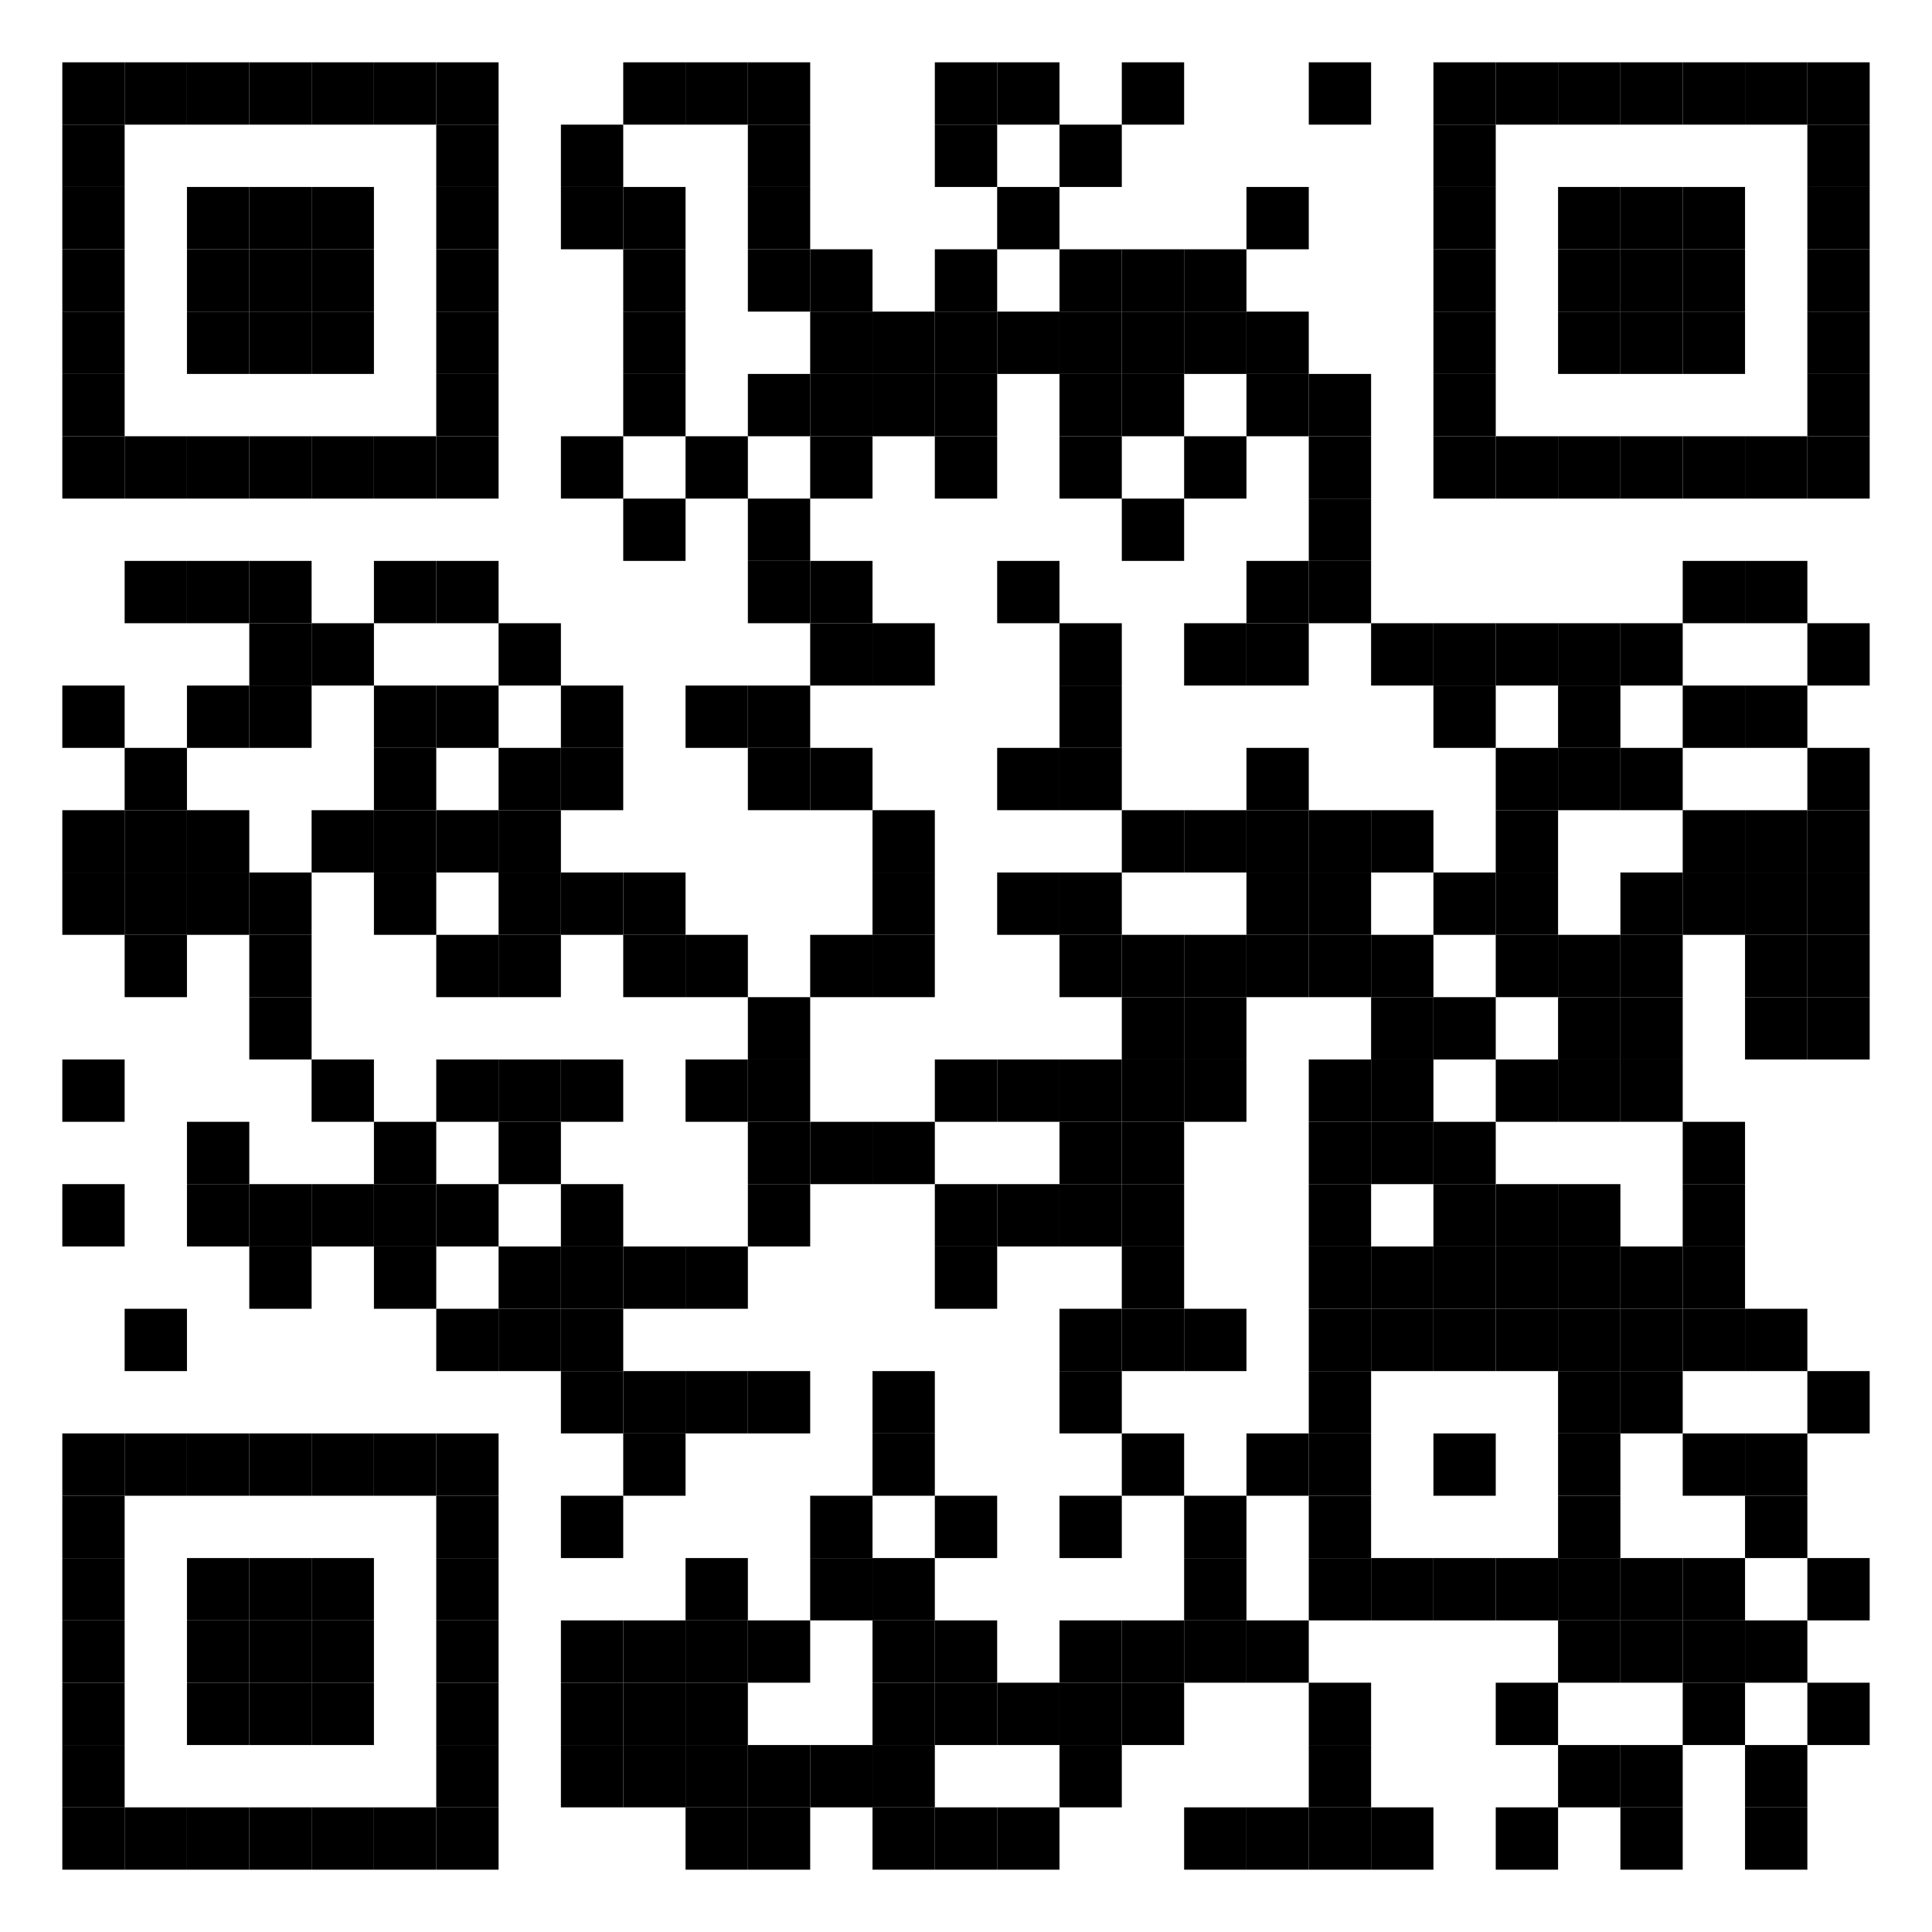 <?xml version="1.0" encoding="utf-8"?><svg xmlns="http://www.w3.org/2000/svg" version="1.1" xmlns:xlink="http://www.w3.org/1999/xlink" viewBox="0 0 248 248"><rect width="248" height="248" fill="#ffffff"></rect><rect shape-rendering="geometricPrecision" width="8" height="8" fill="#000000" x="8" y="8"></rect><rect shape-rendering="geometricPrecision" width="8" height="8" fill="#000000" x="16" y="8"></rect><rect shape-rendering="geometricPrecision" width="8" height="8" fill="#000000" x="24" y="8"></rect><rect shape-rendering="geometricPrecision" width="8" height="8" fill="#000000" x="32" y="8"></rect><rect shape-rendering="geometricPrecision" width="8" height="8" fill="#000000" x="40" y="8"></rect><rect shape-rendering="geometricPrecision" width="8" height="8" fill="#000000" x="48" y="8"></rect><rect shape-rendering="geometricPrecision" width="8" height="8" fill="#000000" x="56" y="8"></rect><rect shape-rendering="geometricPrecision" width="8" height="8" fill="#000000" x="80" y="8"></rect><rect shape-rendering="geometricPrecision" width="8" height="8" fill="#000000" x="88" y="8"></rect><rect shape-rendering="geometricPrecision" width="8" height="8" fill="#000000" x="96" y="8"></rect><rect shape-rendering="geometricPrecision" width="8" height="8" fill="#000000" x="120" y="8"></rect><rect shape-rendering="geometricPrecision" width="8" height="8" fill="#000000" x="128" y="8"></rect><rect shape-rendering="geometricPrecision" width="8" height="8" fill="#000000" x="144" y="8"></rect><rect shape-rendering="geometricPrecision" width="8" height="8" fill="#000000" x="168" y="8"></rect><rect shape-rendering="geometricPrecision" width="8" height="8" fill="#000000" x="184" y="8"></rect><rect shape-rendering="geometricPrecision" width="8" height="8" fill="#000000" x="192" y="8"></rect><rect shape-rendering="geometricPrecision" width="8" height="8" fill="#000000" x="200" y="8"></rect><rect shape-rendering="geometricPrecision" width="8" height="8" fill="#000000" x="208" y="8"></rect><rect shape-rendering="geometricPrecision" width="8" height="8" fill="#000000" x="216" y="8"></rect><rect shape-rendering="geometricPrecision" width="8" height="8" fill="#000000" x="224" y="8"></rect><rect shape-rendering="geometricPrecision" width="8" height="8" fill="#000000" x="232" y="8"></rect><rect shape-rendering="geometricPrecision" width="8" height="8" fill="#000000" x="8" y="16"></rect><rect shape-rendering="geometricPrecision" width="8" height="8" fill="#000000" x="56" y="16"></rect><rect shape-rendering="geometricPrecision" width="8" height="8" fill="#000000" x="72" y="16"></rect><rect shape-rendering="geometricPrecision" width="8" height="8" fill="#000000" x="96" y="16"></rect><rect shape-rendering="geometricPrecision" width="8" height="8" fill="#000000" x="120" y="16"></rect><rect shape-rendering="geometricPrecision" width="8" height="8" fill="#000000" x="136" y="16"></rect><rect shape-rendering="geometricPrecision" width="8" height="8" fill="#000000" x="184" y="16"></rect><rect shape-rendering="geometricPrecision" width="8" height="8" fill="#000000" x="232" y="16"></rect><rect shape-rendering="geometricPrecision" width="8" height="8" fill="#000000" x="8" y="24"></rect><rect shape-rendering="geometricPrecision" width="8" height="8" fill="#000000" x="24" y="24"></rect><rect shape-rendering="geometricPrecision" width="8" height="8" fill="#000000" x="32" y="24"></rect><rect shape-rendering="geometricPrecision" width="8" height="8" fill="#000000" x="40" y="24"></rect><rect shape-rendering="geometricPrecision" width="8" height="8" fill="#000000" x="56" y="24"></rect><rect shape-rendering="geometricPrecision" width="8" height="8" fill="#000000" x="72" y="24"></rect><rect shape-rendering="geometricPrecision" width="8" height="8" fill="#000000" x="80" y="24"></rect><rect shape-rendering="geometricPrecision" width="8" height="8" fill="#000000" x="96" y="24"></rect><rect shape-rendering="geometricPrecision" width="8" height="8" fill="#000000" x="128" y="24"></rect><rect shape-rendering="geometricPrecision" width="8" height="8" fill="#000000" x="160" y="24"></rect><rect shape-rendering="geometricPrecision" width="8" height="8" fill="#000000" x="184" y="24"></rect><rect shape-rendering="geometricPrecision" width="8" height="8" fill="#000000" x="200" y="24"></rect><rect shape-rendering="geometricPrecision" width="8" height="8" fill="#000000" x="208" y="24"></rect><rect shape-rendering="geometricPrecision" width="8" height="8" fill="#000000" x="216" y="24"></rect><rect shape-rendering="geometricPrecision" width="8" height="8" fill="#000000" x="232" y="24"></rect><rect shape-rendering="geometricPrecision" width="8" height="8" fill="#000000" x="8" y="32"></rect><rect shape-rendering="geometricPrecision" width="8" height="8" fill="#000000" x="24" y="32"></rect><rect shape-rendering="geometricPrecision" width="8" height="8" fill="#000000" x="32" y="32"></rect><rect shape-rendering="geometricPrecision" width="8" height="8" fill="#000000" x="40" y="32"></rect><rect shape-rendering="geometricPrecision" width="8" height="8" fill="#000000" x="56" y="32"></rect><rect shape-rendering="geometricPrecision" width="8" height="8" fill="#000000" x="80" y="32"></rect><rect shape-rendering="geometricPrecision" width="8" height="8" fill="#000000" x="96" y="32"></rect><rect shape-rendering="geometricPrecision" width="8" height="8" fill="#000000" x="104" y="32"></rect><rect shape-rendering="geometricPrecision" width="8" height="8" fill="#000000" x="120" y="32"></rect><rect shape-rendering="geometricPrecision" width="8" height="8" fill="#000000" x="136" y="32"></rect><rect shape-rendering="geometricPrecision" width="8" height="8" fill="#000000" x="144" y="32"></rect><rect shape-rendering="geometricPrecision" width="8" height="8" fill="#000000" x="152" y="32"></rect><rect shape-rendering="geometricPrecision" width="8" height="8" fill="#000000" x="184" y="32"></rect><rect shape-rendering="geometricPrecision" width="8" height="8" fill="#000000" x="200" y="32"></rect><rect shape-rendering="geometricPrecision" width="8" height="8" fill="#000000" x="208" y="32"></rect><rect shape-rendering="geometricPrecision" width="8" height="8" fill="#000000" x="216" y="32"></rect><rect shape-rendering="geometricPrecision" width="8" height="8" fill="#000000" x="232" y="32"></rect><rect shape-rendering="geometricPrecision" width="8" height="8" fill="#000000" x="8" y="40"></rect><rect shape-rendering="geometricPrecision" width="8" height="8" fill="#000000" x="24" y="40"></rect><rect shape-rendering="geometricPrecision" width="8" height="8" fill="#000000" x="32" y="40"></rect><rect shape-rendering="geometricPrecision" width="8" height="8" fill="#000000" x="40" y="40"></rect><rect shape-rendering="geometricPrecision" width="8" height="8" fill="#000000" x="56" y="40"></rect><rect shape-rendering="geometricPrecision" width="8" height="8" fill="#000000" x="80" y="40"></rect><rect shape-rendering="geometricPrecision" width="8" height="8" fill="#000000" x="104" y="40"></rect><rect shape-rendering="geometricPrecision" width="8" height="8" fill="#000000" x="112" y="40"></rect><rect shape-rendering="geometricPrecision" width="8" height="8" fill="#000000" x="120" y="40"></rect><rect shape-rendering="geometricPrecision" width="8" height="8" fill="#000000" x="128" y="40"></rect><rect shape-rendering="geometricPrecision" width="8" height="8" fill="#000000" x="136" y="40"></rect><rect shape-rendering="geometricPrecision" width="8" height="8" fill="#000000" x="144" y="40"></rect><rect shape-rendering="geometricPrecision" width="8" height="8" fill="#000000" x="152" y="40"></rect><rect shape-rendering="geometricPrecision" width="8" height="8" fill="#000000" x="160" y="40"></rect><rect shape-rendering="geometricPrecision" width="8" height="8" fill="#000000" x="184" y="40"></rect><rect shape-rendering="geometricPrecision" width="8" height="8" fill="#000000" x="200" y="40"></rect><rect shape-rendering="geometricPrecision" width="8" height="8" fill="#000000" x="208" y="40"></rect><rect shape-rendering="geometricPrecision" width="8" height="8" fill="#000000" x="216" y="40"></rect><rect shape-rendering="geometricPrecision" width="8" height="8" fill="#000000" x="232" y="40"></rect><rect shape-rendering="geometricPrecision" width="8" height="8" fill="#000000" x="8" y="48"></rect><rect shape-rendering="geometricPrecision" width="8" height="8" fill="#000000" x="56" y="48"></rect><rect shape-rendering="geometricPrecision" width="8" height="8" fill="#000000" x="80" y="48"></rect><rect shape-rendering="geometricPrecision" width="8" height="8" fill="#000000" x="96" y="48"></rect><rect shape-rendering="geometricPrecision" width="8" height="8" fill="#000000" x="104" y="48"></rect><rect shape-rendering="geometricPrecision" width="8" height="8" fill="#000000" x="112" y="48"></rect><rect shape-rendering="geometricPrecision" width="8" height="8" fill="#000000" x="120" y="48"></rect><rect shape-rendering="geometricPrecision" width="8" height="8" fill="#000000" x="136" y="48"></rect><rect shape-rendering="geometricPrecision" width="8" height="8" fill="#000000" x="144" y="48"></rect><rect shape-rendering="geometricPrecision" width="8" height="8" fill="#000000" x="160" y="48"></rect><rect shape-rendering="geometricPrecision" width="8" height="8" fill="#000000" x="168" y="48"></rect><rect shape-rendering="geometricPrecision" width="8" height="8" fill="#000000" x="184" y="48"></rect><rect shape-rendering="geometricPrecision" width="8" height="8" fill="#000000" x="232" y="48"></rect><rect shape-rendering="geometricPrecision" width="8" height="8" fill="#000000" x="8" y="56"></rect><rect shape-rendering="geometricPrecision" width="8" height="8" fill="#000000" x="16" y="56"></rect><rect shape-rendering="geometricPrecision" width="8" height="8" fill="#000000" x="24" y="56"></rect><rect shape-rendering="geometricPrecision" width="8" height="8" fill="#000000" x="32" y="56"></rect><rect shape-rendering="geometricPrecision" width="8" height="8" fill="#000000" x="40" y="56"></rect><rect shape-rendering="geometricPrecision" width="8" height="8" fill="#000000" x="48" y="56"></rect><rect shape-rendering="geometricPrecision" width="8" height="8" fill="#000000" x="56" y="56"></rect><rect shape-rendering="geometricPrecision" width="8" height="8" fill="#000000" x="72" y="56"></rect><rect shape-rendering="geometricPrecision" width="8" height="8" fill="#000000" x="88" y="56"></rect><rect shape-rendering="geometricPrecision" width="8" height="8" fill="#000000" x="104" y="56"></rect><rect shape-rendering="geometricPrecision" width="8" height="8" fill="#000000" x="120" y="56"></rect><rect shape-rendering="geometricPrecision" width="8" height="8" fill="#000000" x="136" y="56"></rect><rect shape-rendering="geometricPrecision" width="8" height="8" fill="#000000" x="152" y="56"></rect><rect shape-rendering="geometricPrecision" width="8" height="8" fill="#000000" x="168" y="56"></rect><rect shape-rendering="geometricPrecision" width="8" height="8" fill="#000000" x="184" y="56"></rect><rect shape-rendering="geometricPrecision" width="8" height="8" fill="#000000" x="192" y="56"></rect><rect shape-rendering="geometricPrecision" width="8" height="8" fill="#000000" x="200" y="56"></rect><rect shape-rendering="geometricPrecision" width="8" height="8" fill="#000000" x="208" y="56"></rect><rect shape-rendering="geometricPrecision" width="8" height="8" fill="#000000" x="216" y="56"></rect><rect shape-rendering="geometricPrecision" width="8" height="8" fill="#000000" x="224" y="56"></rect><rect shape-rendering="geometricPrecision" width="8" height="8" fill="#000000" x="232" y="56"></rect><rect shape-rendering="geometricPrecision" width="8" height="8" fill="#000000" x="80" y="64"></rect><rect shape-rendering="geometricPrecision" width="8" height="8" fill="#000000" x="96" y="64"></rect><rect shape-rendering="geometricPrecision" width="8" height="8" fill="#000000" x="144" y="64"></rect><rect shape-rendering="geometricPrecision" width="8" height="8" fill="#000000" x="168" y="64"></rect><rect shape-rendering="geometricPrecision" width="8" height="8" fill="#000000" x="16" y="72"></rect><rect shape-rendering="geometricPrecision" width="8" height="8" fill="#000000" x="24" y="72"></rect><rect shape-rendering="geometricPrecision" width="8" height="8" fill="#000000" x="32" y="72"></rect><rect shape-rendering="geometricPrecision" width="8" height="8" fill="#000000" x="48" y="72"></rect><rect shape-rendering="geometricPrecision" width="8" height="8" fill="#000000" x="56" y="72"></rect><rect shape-rendering="geometricPrecision" width="8" height="8" fill="#000000" x="96" y="72"></rect><rect shape-rendering="geometricPrecision" width="8" height="8" fill="#000000" x="104" y="72"></rect><rect shape-rendering="geometricPrecision" width="8" height="8" fill="#000000" x="128" y="72"></rect><rect shape-rendering="geometricPrecision" width="8" height="8" fill="#000000" x="160" y="72"></rect><rect shape-rendering="geometricPrecision" width="8" height="8" fill="#000000" x="168" y="72"></rect><rect shape-rendering="geometricPrecision" width="8" height="8" fill="#000000" x="216" y="72"></rect><rect shape-rendering="geometricPrecision" width="8" height="8" fill="#000000" x="224" y="72"></rect><rect shape-rendering="geometricPrecision" width="8" height="8" fill="#000000" x="32" y="80"></rect><rect shape-rendering="geometricPrecision" width="8" height="8" fill="#000000" x="40" y="80"></rect><rect shape-rendering="geometricPrecision" width="8" height="8" fill="#000000" x="64" y="80"></rect><rect shape-rendering="geometricPrecision" width="8" height="8" fill="#000000" x="104" y="80"></rect><rect shape-rendering="geometricPrecision" width="8" height="8" fill="#000000" x="112" y="80"></rect><rect shape-rendering="geometricPrecision" width="8" height="8" fill="#000000" x="136" y="80"></rect><rect shape-rendering="geometricPrecision" width="8" height="8" fill="#000000" x="152" y="80"></rect><rect shape-rendering="geometricPrecision" width="8" height="8" fill="#000000" x="160" y="80"></rect><rect shape-rendering="geometricPrecision" width="8" height="8" fill="#000000" x="176" y="80"></rect><rect shape-rendering="geometricPrecision" width="8" height="8" fill="#000000" x="184" y="80"></rect><rect shape-rendering="geometricPrecision" width="8" height="8" fill="#000000" x="192" y="80"></rect><rect shape-rendering="geometricPrecision" width="8" height="8" fill="#000000" x="200" y="80"></rect><rect shape-rendering="geometricPrecision" width="8" height="8" fill="#000000" x="208" y="80"></rect><rect shape-rendering="geometricPrecision" width="8" height="8" fill="#000000" x="232" y="80"></rect><rect shape-rendering="geometricPrecision" width="8" height="8" fill="#000000" x="8" y="88"></rect><rect shape-rendering="geometricPrecision" width="8" height="8" fill="#000000" x="24" y="88"></rect><rect shape-rendering="geometricPrecision" width="8" height="8" fill="#000000" x="32" y="88"></rect><rect shape-rendering="geometricPrecision" width="8" height="8" fill="#000000" x="48" y="88"></rect><rect shape-rendering="geometricPrecision" width="8" height="8" fill="#000000" x="56" y="88"></rect><rect shape-rendering="geometricPrecision" width="8" height="8" fill="#000000" x="72" y="88"></rect><rect shape-rendering="geometricPrecision" width="8" height="8" fill="#000000" x="88" y="88"></rect><rect shape-rendering="geometricPrecision" width="8" height="8" fill="#000000" x="96" y="88"></rect><rect shape-rendering="geometricPrecision" width="8" height="8" fill="#000000" x="136" y="88"></rect><rect shape-rendering="geometricPrecision" width="8" height="8" fill="#000000" x="184" y="88"></rect><rect shape-rendering="geometricPrecision" width="8" height="8" fill="#000000" x="200" y="88"></rect><rect shape-rendering="geometricPrecision" width="8" height="8" fill="#000000" x="216" y="88"></rect><rect shape-rendering="geometricPrecision" width="8" height="8" fill="#000000" x="224" y="88"></rect><rect shape-rendering="geometricPrecision" width="8" height="8" fill="#000000" x="16" y="96"></rect><rect shape-rendering="geometricPrecision" width="8" height="8" fill="#000000" x="48" y="96"></rect><rect shape-rendering="geometricPrecision" width="8" height="8" fill="#000000" x="64" y="96"></rect><rect shape-rendering="geometricPrecision" width="8" height="8" fill="#000000" x="72" y="96"></rect><rect shape-rendering="geometricPrecision" width="8" height="8" fill="#000000" x="96" y="96"></rect><rect shape-rendering="geometricPrecision" width="8" height="8" fill="#000000" x="104" y="96"></rect><rect shape-rendering="geometricPrecision" width="8" height="8" fill="#000000" x="128" y="96"></rect><rect shape-rendering="geometricPrecision" width="8" height="8" fill="#000000" x="136" y="96"></rect><rect shape-rendering="geometricPrecision" width="8" height="8" fill="#000000" x="160" y="96"></rect><rect shape-rendering="geometricPrecision" width="8" height="8" fill="#000000" x="192" y="96"></rect><rect shape-rendering="geometricPrecision" width="8" height="8" fill="#000000" x="200" y="96"></rect><rect shape-rendering="geometricPrecision" width="8" height="8" fill="#000000" x="208" y="96"></rect><rect shape-rendering="geometricPrecision" width="8" height="8" fill="#000000" x="232" y="96"></rect><rect shape-rendering="geometricPrecision" width="8" height="8" fill="#000000" x="8" y="104"></rect><rect shape-rendering="geometricPrecision" width="8" height="8" fill="#000000" x="16" y="104"></rect><rect shape-rendering="geometricPrecision" width="8" height="8" fill="#000000" x="24" y="104"></rect><rect shape-rendering="geometricPrecision" width="8" height="8" fill="#000000" x="40" y="104"></rect><rect shape-rendering="geometricPrecision" width="8" height="8" fill="#000000" x="48" y="104"></rect><rect shape-rendering="geometricPrecision" width="8" height="8" fill="#000000" x="56" y="104"></rect><rect shape-rendering="geometricPrecision" width="8" height="8" fill="#000000" x="64" y="104"></rect><rect shape-rendering="geometricPrecision" width="8" height="8" fill="#000000" x="112" y="104"></rect><rect shape-rendering="geometricPrecision" width="8" height="8" fill="#000000" x="144" y="104"></rect><rect shape-rendering="geometricPrecision" width="8" height="8" fill="#000000" x="152" y="104"></rect><rect shape-rendering="geometricPrecision" width="8" height="8" fill="#000000" x="160" y="104"></rect><rect shape-rendering="geometricPrecision" width="8" height="8" fill="#000000" x="168" y="104"></rect><rect shape-rendering="geometricPrecision" width="8" height="8" fill="#000000" x="176" y="104"></rect><rect shape-rendering="geometricPrecision" width="8" height="8" fill="#000000" x="192" y="104"></rect><rect shape-rendering="geometricPrecision" width="8" height="8" fill="#000000" x="216" y="104"></rect><rect shape-rendering="geometricPrecision" width="8" height="8" fill="#000000" x="224" y="104"></rect><rect shape-rendering="geometricPrecision" width="8" height="8" fill="#000000" x="232" y="104"></rect><rect shape-rendering="geometricPrecision" width="8" height="8" fill="#000000" x="8" y="112"></rect><rect shape-rendering="geometricPrecision" width="8" height="8" fill="#000000" x="16" y="112"></rect><rect shape-rendering="geometricPrecision" width="8" height="8" fill="#000000" x="24" y="112"></rect><rect shape-rendering="geometricPrecision" width="8" height="8" fill="#000000" x="32" y="112"></rect><rect shape-rendering="geometricPrecision" width="8" height="8" fill="#000000" x="48" y="112"></rect><rect shape-rendering="geometricPrecision" width="8" height="8" fill="#000000" x="64" y="112"></rect><rect shape-rendering="geometricPrecision" width="8" height="8" fill="#000000" x="72" y="112"></rect><rect shape-rendering="geometricPrecision" width="8" height="8" fill="#000000" x="80" y="112"></rect><rect shape-rendering="geometricPrecision" width="8" height="8" fill="#000000" x="112" y="112"></rect><rect shape-rendering="geometricPrecision" width="8" height="8" fill="#000000" x="128" y="112"></rect><rect shape-rendering="geometricPrecision" width="8" height="8" fill="#000000" x="136" y="112"></rect><rect shape-rendering="geometricPrecision" width="8" height="8" fill="#000000" x="160" y="112"></rect><rect shape-rendering="geometricPrecision" width="8" height="8" fill="#000000" x="168" y="112"></rect><rect shape-rendering="geometricPrecision" width="8" height="8" fill="#000000" x="184" y="112"></rect><rect shape-rendering="geometricPrecision" width="8" height="8" fill="#000000" x="192" y="112"></rect><rect shape-rendering="geometricPrecision" width="8" height="8" fill="#000000" x="208" y="112"></rect><rect shape-rendering="geometricPrecision" width="8" height="8" fill="#000000" x="216" y="112"></rect><rect shape-rendering="geometricPrecision" width="8" height="8" fill="#000000" x="224" y="112"></rect><rect shape-rendering="geometricPrecision" width="8" height="8" fill="#000000" x="232" y="112"></rect><rect shape-rendering="geometricPrecision" width="8" height="8" fill="#000000" x="16" y="120"></rect><rect shape-rendering="geometricPrecision" width="8" height="8" fill="#000000" x="32" y="120"></rect><rect shape-rendering="geometricPrecision" width="8" height="8" fill="#000000" x="56" y="120"></rect><rect shape-rendering="geometricPrecision" width="8" height="8" fill="#000000" x="64" y="120"></rect><rect shape-rendering="geometricPrecision" width="8" height="8" fill="#000000" x="80" y="120"></rect><rect shape-rendering="geometricPrecision" width="8" height="8" fill="#000000" x="88" y="120"></rect><rect shape-rendering="geometricPrecision" width="8" height="8" fill="#000000" x="104" y="120"></rect><rect shape-rendering="geometricPrecision" width="8" height="8" fill="#000000" x="112" y="120"></rect><rect shape-rendering="geometricPrecision" width="8" height="8" fill="#000000" x="136" y="120"></rect><rect shape-rendering="geometricPrecision" width="8" height="8" fill="#000000" x="144" y="120"></rect><rect shape-rendering="geometricPrecision" width="8" height="8" fill="#000000" x="152" y="120"></rect><rect shape-rendering="geometricPrecision" width="8" height="8" fill="#000000" x="160" y="120"></rect><rect shape-rendering="geometricPrecision" width="8" height="8" fill="#000000" x="168" y="120"></rect><rect shape-rendering="geometricPrecision" width="8" height="8" fill="#000000" x="176" y="120"></rect><rect shape-rendering="geometricPrecision" width="8" height="8" fill="#000000" x="192" y="120"></rect><rect shape-rendering="geometricPrecision" width="8" height="8" fill="#000000" x="200" y="120"></rect><rect shape-rendering="geometricPrecision" width="8" height="8" fill="#000000" x="208" y="120"></rect><rect shape-rendering="geometricPrecision" width="8" height="8" fill="#000000" x="224" y="120"></rect><rect shape-rendering="geometricPrecision" width="8" height="8" fill="#000000" x="232" y="120"></rect><rect shape-rendering="geometricPrecision" width="8" height="8" fill="#000000" x="32" y="128"></rect><rect shape-rendering="geometricPrecision" width="8" height="8" fill="#000000" x="96" y="128"></rect><rect shape-rendering="geometricPrecision" width="8" height="8" fill="#000000" x="144" y="128"></rect><rect shape-rendering="geometricPrecision" width="8" height="8" fill="#000000" x="152" y="128"></rect><rect shape-rendering="geometricPrecision" width="8" height="8" fill="#000000" x="176" y="128"></rect><rect shape-rendering="geometricPrecision" width="8" height="8" fill="#000000" x="184" y="128"></rect><rect shape-rendering="geometricPrecision" width="8" height="8" fill="#000000" x="200" y="128"></rect><rect shape-rendering="geometricPrecision" width="8" height="8" fill="#000000" x="208" y="128"></rect><rect shape-rendering="geometricPrecision" width="8" height="8" fill="#000000" x="224" y="128"></rect><rect shape-rendering="geometricPrecision" width="8" height="8" fill="#000000" x="232" y="128"></rect><rect shape-rendering="geometricPrecision" width="8" height="8" fill="#000000" x="8" y="136"></rect><rect shape-rendering="geometricPrecision" width="8" height="8" fill="#000000" x="40" y="136"></rect><rect shape-rendering="geometricPrecision" width="8" height="8" fill="#000000" x="56" y="136"></rect><rect shape-rendering="geometricPrecision" width="8" height="8" fill="#000000" x="64" y="136"></rect><rect shape-rendering="geometricPrecision" width="8" height="8" fill="#000000" x="72" y="136"></rect><rect shape-rendering="geometricPrecision" width="8" height="8" fill="#000000" x="88" y="136"></rect><rect shape-rendering="geometricPrecision" width="8" height="8" fill="#000000" x="96" y="136"></rect><rect shape-rendering="geometricPrecision" width="8" height="8" fill="#000000" x="120" y="136"></rect><rect shape-rendering="geometricPrecision" width="8" height="8" fill="#000000" x="128" y="136"></rect><rect shape-rendering="geometricPrecision" width="8" height="8" fill="#000000" x="136" y="136"></rect><rect shape-rendering="geometricPrecision" width="8" height="8" fill="#000000" x="144" y="136"></rect><rect shape-rendering="geometricPrecision" width="8" height="8" fill="#000000" x="152" y="136"></rect><rect shape-rendering="geometricPrecision" width="8" height="8" fill="#000000" x="168" y="136"></rect><rect shape-rendering="geometricPrecision" width="8" height="8" fill="#000000" x="176" y="136"></rect><rect shape-rendering="geometricPrecision" width="8" height="8" fill="#000000" x="192" y="136"></rect><rect shape-rendering="geometricPrecision" width="8" height="8" fill="#000000" x="200" y="136"></rect><rect shape-rendering="geometricPrecision" width="8" height="8" fill="#000000" x="208" y="136"></rect><rect shape-rendering="geometricPrecision" width="8" height="8" fill="#000000" x="24" y="144"></rect><rect shape-rendering="geometricPrecision" width="8" height="8" fill="#000000" x="48" y="144"></rect><rect shape-rendering="geometricPrecision" width="8" height="8" fill="#000000" x="64" y="144"></rect><rect shape-rendering="geometricPrecision" width="8" height="8" fill="#000000" x="96" y="144"></rect><rect shape-rendering="geometricPrecision" width="8" height="8" fill="#000000" x="104" y="144"></rect><rect shape-rendering="geometricPrecision" width="8" height="8" fill="#000000" x="112" y="144"></rect><rect shape-rendering="geometricPrecision" width="8" height="8" fill="#000000" x="136" y="144"></rect><rect shape-rendering="geometricPrecision" width="8" height="8" fill="#000000" x="144" y="144"></rect><rect shape-rendering="geometricPrecision" width="8" height="8" fill="#000000" x="168" y="144"></rect><rect shape-rendering="geometricPrecision" width="8" height="8" fill="#000000" x="176" y="144"></rect><rect shape-rendering="geometricPrecision" width="8" height="8" fill="#000000" x="184" y="144"></rect><rect shape-rendering="geometricPrecision" width="8" height="8" fill="#000000" x="216" y="144"></rect><rect shape-rendering="geometricPrecision" width="8" height="8" fill="#000000" x="8" y="152"></rect><rect shape-rendering="geometricPrecision" width="8" height="8" fill="#000000" x="24" y="152"></rect><rect shape-rendering="geometricPrecision" width="8" height="8" fill="#000000" x="32" y="152"></rect><rect shape-rendering="geometricPrecision" width="8" height="8" fill="#000000" x="40" y="152"></rect><rect shape-rendering="geometricPrecision" width="8" height="8" fill="#000000" x="48" y="152"></rect><rect shape-rendering="geometricPrecision" width="8" height="8" fill="#000000" x="56" y="152"></rect><rect shape-rendering="geometricPrecision" width="8" height="8" fill="#000000" x="72" y="152"></rect><rect shape-rendering="geometricPrecision" width="8" height="8" fill="#000000" x="96" y="152"></rect><rect shape-rendering="geometricPrecision" width="8" height="8" fill="#000000" x="120" y="152"></rect><rect shape-rendering="geometricPrecision" width="8" height="8" fill="#000000" x="128" y="152"></rect><rect shape-rendering="geometricPrecision" width="8" height="8" fill="#000000" x="136" y="152"></rect><rect shape-rendering="geometricPrecision" width="8" height="8" fill="#000000" x="144" y="152"></rect><rect shape-rendering="geometricPrecision" width="8" height="8" fill="#000000" x="168" y="152"></rect><rect shape-rendering="geometricPrecision" width="8" height="8" fill="#000000" x="184" y="152"></rect><rect shape-rendering="geometricPrecision" width="8" height="8" fill="#000000" x="192" y="152"></rect><rect shape-rendering="geometricPrecision" width="8" height="8" fill="#000000" x="200" y="152"></rect><rect shape-rendering="geometricPrecision" width="8" height="8" fill="#000000" x="216" y="152"></rect><rect shape-rendering="geometricPrecision" width="8" height="8" fill="#000000" x="32" y="160"></rect><rect shape-rendering="geometricPrecision" width="8" height="8" fill="#000000" x="48" y="160"></rect><rect shape-rendering="geometricPrecision" width="8" height="8" fill="#000000" x="64" y="160"></rect><rect shape-rendering="geometricPrecision" width="8" height="8" fill="#000000" x="72" y="160"></rect><rect shape-rendering="geometricPrecision" width="8" height="8" fill="#000000" x="80" y="160"></rect><rect shape-rendering="geometricPrecision" width="8" height="8" fill="#000000" x="88" y="160"></rect><rect shape-rendering="geometricPrecision" width="8" height="8" fill="#000000" x="120" y="160"></rect><rect shape-rendering="geometricPrecision" width="8" height="8" fill="#000000" x="144" y="160"></rect><rect shape-rendering="geometricPrecision" width="8" height="8" fill="#000000" x="168" y="160"></rect><rect shape-rendering="geometricPrecision" width="8" height="8" fill="#000000" x="176" y="160"></rect><rect shape-rendering="geometricPrecision" width="8" height="8" fill="#000000" x="184" y="160"></rect><rect shape-rendering="geometricPrecision" width="8" height="8" fill="#000000" x="192" y="160"></rect><rect shape-rendering="geometricPrecision" width="8" height="8" fill="#000000" x="200" y="160"></rect><rect shape-rendering="geometricPrecision" width="8" height="8" fill="#000000" x="208" y="160"></rect><rect shape-rendering="geometricPrecision" width="8" height="8" fill="#000000" x="216" y="160"></rect><rect shape-rendering="geometricPrecision" width="8" height="8" fill="#000000" x="16" y="168"></rect><rect shape-rendering="geometricPrecision" width="8" height="8" fill="#000000" x="56" y="168"></rect><rect shape-rendering="geometricPrecision" width="8" height="8" fill="#000000" x="64" y="168"></rect><rect shape-rendering="geometricPrecision" width="8" height="8" fill="#000000" x="72" y="168"></rect><rect shape-rendering="geometricPrecision" width="8" height="8" fill="#000000" x="136" y="168"></rect><rect shape-rendering="geometricPrecision" width="8" height="8" fill="#000000" x="144" y="168"></rect><rect shape-rendering="geometricPrecision" width="8" height="8" fill="#000000" x="152" y="168"></rect><rect shape-rendering="geometricPrecision" width="8" height="8" fill="#000000" x="168" y="168"></rect><rect shape-rendering="geometricPrecision" width="8" height="8" fill="#000000" x="176" y="168"></rect><rect shape-rendering="geometricPrecision" width="8" height="8" fill="#000000" x="184" y="168"></rect><rect shape-rendering="geometricPrecision" width="8" height="8" fill="#000000" x="192" y="168"></rect><rect shape-rendering="geometricPrecision" width="8" height="8" fill="#000000" x="200" y="168"></rect><rect shape-rendering="geometricPrecision" width="8" height="8" fill="#000000" x="208" y="168"></rect><rect shape-rendering="geometricPrecision" width="8" height="8" fill="#000000" x="216" y="168"></rect><rect shape-rendering="geometricPrecision" width="8" height="8" fill="#000000" x="224" y="168"></rect><rect shape-rendering="geometricPrecision" width="8" height="8" fill="#000000" x="72" y="176"></rect><rect shape-rendering="geometricPrecision" width="8" height="8" fill="#000000" x="80" y="176"></rect><rect shape-rendering="geometricPrecision" width="8" height="8" fill="#000000" x="88" y="176"></rect><rect shape-rendering="geometricPrecision" width="8" height="8" fill="#000000" x="96" y="176"></rect><rect shape-rendering="geometricPrecision" width="8" height="8" fill="#000000" x="112" y="176"></rect><rect shape-rendering="geometricPrecision" width="8" height="8" fill="#000000" x="136" y="176"></rect><rect shape-rendering="geometricPrecision" width="8" height="8" fill="#000000" x="168" y="176"></rect><rect shape-rendering="geometricPrecision" width="8" height="8" fill="#000000" x="200" y="176"></rect><rect shape-rendering="geometricPrecision" width="8" height="8" fill="#000000" x="208" y="176"></rect><rect shape-rendering="geometricPrecision" width="8" height="8" fill="#000000" x="232" y="176"></rect><rect shape-rendering="geometricPrecision" width="8" height="8" fill="#000000" x="8" y="184"></rect><rect shape-rendering="geometricPrecision" width="8" height="8" fill="#000000" x="16" y="184"></rect><rect shape-rendering="geometricPrecision" width="8" height="8" fill="#000000" x="24" y="184"></rect><rect shape-rendering="geometricPrecision" width="8" height="8" fill="#000000" x="32" y="184"></rect><rect shape-rendering="geometricPrecision" width="8" height="8" fill="#000000" x="40" y="184"></rect><rect shape-rendering="geometricPrecision" width="8" height="8" fill="#000000" x="48" y="184"></rect><rect shape-rendering="geometricPrecision" width="8" height="8" fill="#000000" x="56" y="184"></rect><rect shape-rendering="geometricPrecision" width="8" height="8" fill="#000000" x="80" y="184"></rect><rect shape-rendering="geometricPrecision" width="8" height="8" fill="#000000" x="112" y="184"></rect><rect shape-rendering="geometricPrecision" width="8" height="8" fill="#000000" x="144" y="184"></rect><rect shape-rendering="geometricPrecision" width="8" height="8" fill="#000000" x="160" y="184"></rect><rect shape-rendering="geometricPrecision" width="8" height="8" fill="#000000" x="168" y="184"></rect><rect shape-rendering="geometricPrecision" width="8" height="8" fill="#000000" x="184" y="184"></rect><rect shape-rendering="geometricPrecision" width="8" height="8" fill="#000000" x="200" y="184"></rect><rect shape-rendering="geometricPrecision" width="8" height="8" fill="#000000" x="216" y="184"></rect><rect shape-rendering="geometricPrecision" width="8" height="8" fill="#000000" x="224" y="184"></rect><rect shape-rendering="geometricPrecision" width="8" height="8" fill="#000000" x="8" y="192"></rect><rect shape-rendering="geometricPrecision" width="8" height="8" fill="#000000" x="56" y="192"></rect><rect shape-rendering="geometricPrecision" width="8" height="8" fill="#000000" x="72" y="192"></rect><rect shape-rendering="geometricPrecision" width="8" height="8" fill="#000000" x="104" y="192"></rect><rect shape-rendering="geometricPrecision" width="8" height="8" fill="#000000" x="120" y="192"></rect><rect shape-rendering="geometricPrecision" width="8" height="8" fill="#000000" x="136" y="192"></rect><rect shape-rendering="geometricPrecision" width="8" height="8" fill="#000000" x="152" y="192"></rect><rect shape-rendering="geometricPrecision" width="8" height="8" fill="#000000" x="168" y="192"></rect><rect shape-rendering="geometricPrecision" width="8" height="8" fill="#000000" x="200" y="192"></rect><rect shape-rendering="geometricPrecision" width="8" height="8" fill="#000000" x="224" y="192"></rect><rect shape-rendering="geometricPrecision" width="8" height="8" fill="#000000" x="8" y="200"></rect><rect shape-rendering="geometricPrecision" width="8" height="8" fill="#000000" x="24" y="200"></rect><rect shape-rendering="geometricPrecision" width="8" height="8" fill="#000000" x="32" y="200"></rect><rect shape-rendering="geometricPrecision" width="8" height="8" fill="#000000" x="40" y="200"></rect><rect shape-rendering="geometricPrecision" width="8" height="8" fill="#000000" x="56" y="200"></rect><rect shape-rendering="geometricPrecision" width="8" height="8" fill="#000000" x="88" y="200"></rect><rect shape-rendering="geometricPrecision" width="8" height="8" fill="#000000" x="104" y="200"></rect><rect shape-rendering="geometricPrecision" width="8" height="8" fill="#000000" x="112" y="200"></rect><rect shape-rendering="geometricPrecision" width="8" height="8" fill="#000000" x="152" y="200"></rect><rect shape-rendering="geometricPrecision" width="8" height="8" fill="#000000" x="168" y="200"></rect><rect shape-rendering="geometricPrecision" width="8" height="8" fill="#000000" x="176" y="200"></rect><rect shape-rendering="geometricPrecision" width="8" height="8" fill="#000000" x="184" y="200"></rect><rect shape-rendering="geometricPrecision" width="8" height="8" fill="#000000" x="192" y="200"></rect><rect shape-rendering="geometricPrecision" width="8" height="8" fill="#000000" x="200" y="200"></rect><rect shape-rendering="geometricPrecision" width="8" height="8" fill="#000000" x="208" y="200"></rect><rect shape-rendering="geometricPrecision" width="8" height="8" fill="#000000" x="216" y="200"></rect><rect shape-rendering="geometricPrecision" width="8" height="8" fill="#000000" x="232" y="200"></rect><rect shape-rendering="geometricPrecision" width="8" height="8" fill="#000000" x="8" y="208"></rect><rect shape-rendering="geometricPrecision" width="8" height="8" fill="#000000" x="24" y="208"></rect><rect shape-rendering="geometricPrecision" width="8" height="8" fill="#000000" x="32" y="208"></rect><rect shape-rendering="geometricPrecision" width="8" height="8" fill="#000000" x="40" y="208"></rect><rect shape-rendering="geometricPrecision" width="8" height="8" fill="#000000" x="56" y="208"></rect><rect shape-rendering="geometricPrecision" width="8" height="8" fill="#000000" x="72" y="208"></rect><rect shape-rendering="geometricPrecision" width="8" height="8" fill="#000000" x="80" y="208"></rect><rect shape-rendering="geometricPrecision" width="8" height="8" fill="#000000" x="88" y="208"></rect><rect shape-rendering="geometricPrecision" width="8" height="8" fill="#000000" x="96" y="208"></rect><rect shape-rendering="geometricPrecision" width="8" height="8" fill="#000000" x="112" y="208"></rect><rect shape-rendering="geometricPrecision" width="8" height="8" fill="#000000" x="120" y="208"></rect><rect shape-rendering="geometricPrecision" width="8" height="8" fill="#000000" x="136" y="208"></rect><rect shape-rendering="geometricPrecision" width="8" height="8" fill="#000000" x="144" y="208"></rect><rect shape-rendering="geometricPrecision" width="8" height="8" fill="#000000" x="152" y="208"></rect><rect shape-rendering="geometricPrecision" width="8" height="8" fill="#000000" x="160" y="208"></rect><rect shape-rendering="geometricPrecision" width="8" height="8" fill="#000000" x="200" y="208"></rect><rect shape-rendering="geometricPrecision" width="8" height="8" fill="#000000" x="208" y="208"></rect><rect shape-rendering="geometricPrecision" width="8" height="8" fill="#000000" x="216" y="208"></rect><rect shape-rendering="geometricPrecision" width="8" height="8" fill="#000000" x="224" y="208"></rect><rect shape-rendering="geometricPrecision" width="8" height="8" fill="#000000" x="8" y="216"></rect><rect shape-rendering="geometricPrecision" width="8" height="8" fill="#000000" x="24" y="216"></rect><rect shape-rendering="geometricPrecision" width="8" height="8" fill="#000000" x="32" y="216"></rect><rect shape-rendering="geometricPrecision" width="8" height="8" fill="#000000" x="40" y="216"></rect><rect shape-rendering="geometricPrecision" width="8" height="8" fill="#000000" x="56" y="216"></rect><rect shape-rendering="geometricPrecision" width="8" height="8" fill="#000000" x="72" y="216"></rect><rect shape-rendering="geometricPrecision" width="8" height="8" fill="#000000" x="80" y="216"></rect><rect shape-rendering="geometricPrecision" width="8" height="8" fill="#000000" x="88" y="216"></rect><rect shape-rendering="geometricPrecision" width="8" height="8" fill="#000000" x="112" y="216"></rect><rect shape-rendering="geometricPrecision" width="8" height="8" fill="#000000" x="120" y="216"></rect><rect shape-rendering="geometricPrecision" width="8" height="8" fill="#000000" x="128" y="216"></rect><rect shape-rendering="geometricPrecision" width="8" height="8" fill="#000000" x="136" y="216"></rect><rect shape-rendering="geometricPrecision" width="8" height="8" fill="#000000" x="144" y="216"></rect><rect shape-rendering="geometricPrecision" width="8" height="8" fill="#000000" x="168" y="216"></rect><rect shape-rendering="geometricPrecision" width="8" height="8" fill="#000000" x="192" y="216"></rect><rect shape-rendering="geometricPrecision" width="8" height="8" fill="#000000" x="216" y="216"></rect><rect shape-rendering="geometricPrecision" width="8" height="8" fill="#000000" x="232" y="216"></rect><rect shape-rendering="geometricPrecision" width="8" height="8" fill="#000000" x="8" y="224"></rect><rect shape-rendering="geometricPrecision" width="8" height="8" fill="#000000" x="56" y="224"></rect><rect shape-rendering="geometricPrecision" width="8" height="8" fill="#000000" x="72" y="224"></rect><rect shape-rendering="geometricPrecision" width="8" height="8" fill="#000000" x="80" y="224"></rect><rect shape-rendering="geometricPrecision" width="8" height="8" fill="#000000" x="88" y="224"></rect><rect shape-rendering="geometricPrecision" width="8" height="8" fill="#000000" x="96" y="224"></rect><rect shape-rendering="geometricPrecision" width="8" height="8" fill="#000000" x="104" y="224"></rect><rect shape-rendering="geometricPrecision" width="8" height="8" fill="#000000" x="112" y="224"></rect><rect shape-rendering="geometricPrecision" width="8" height="8" fill="#000000" x="136" y="224"></rect><rect shape-rendering="geometricPrecision" width="8" height="8" fill="#000000" x="168" y="224"></rect><rect shape-rendering="geometricPrecision" width="8" height="8" fill="#000000" x="200" y="224"></rect><rect shape-rendering="geometricPrecision" width="8" height="8" fill="#000000" x="208" y="224"></rect><rect shape-rendering="geometricPrecision" width="8" height="8" fill="#000000" x="224" y="224"></rect><rect shape-rendering="geometricPrecision" width="8" height="8" fill="#000000" x="8" y="232"></rect><rect shape-rendering="geometricPrecision" width="8" height="8" fill="#000000" x="16" y="232"></rect><rect shape-rendering="geometricPrecision" width="8" height="8" fill="#000000" x="24" y="232"></rect><rect shape-rendering="geometricPrecision" width="8" height="8" fill="#000000" x="32" y="232"></rect><rect shape-rendering="geometricPrecision" width="8" height="8" fill="#000000" x="40" y="232"></rect><rect shape-rendering="geometricPrecision" width="8" height="8" fill="#000000" x="48" y="232"></rect><rect shape-rendering="geometricPrecision" width="8" height="8" fill="#000000" x="56" y="232"></rect><rect shape-rendering="geometricPrecision" width="8" height="8" fill="#000000" x="88" y="232"></rect><rect shape-rendering="geometricPrecision" width="8" height="8" fill="#000000" x="96" y="232"></rect><rect shape-rendering="geometricPrecision" width="8" height="8" fill="#000000" x="112" y="232"></rect><rect shape-rendering="geometricPrecision" width="8" height="8" fill="#000000" x="120" y="232"></rect><rect shape-rendering="geometricPrecision" width="8" height="8" fill="#000000" x="128" y="232"></rect><rect shape-rendering="geometricPrecision" width="8" height="8" fill="#000000" x="152" y="232"></rect><rect shape-rendering="geometricPrecision" width="8" height="8" fill="#000000" x="160" y="232"></rect><rect shape-rendering="geometricPrecision" width="8" height="8" fill="#000000" x="168" y="232"></rect><rect shape-rendering="geometricPrecision" width="8" height="8" fill="#000000" x="176" y="232"></rect><rect shape-rendering="geometricPrecision" width="8" height="8" fill="#000000" x="192" y="232"></rect><rect shape-rendering="geometricPrecision" width="8" height="8" fill="#000000" x="208" y="232"></rect><rect shape-rendering="geometricPrecision" width="8" height="8" fill="#000000" x="224" y="232"></rect></svg>